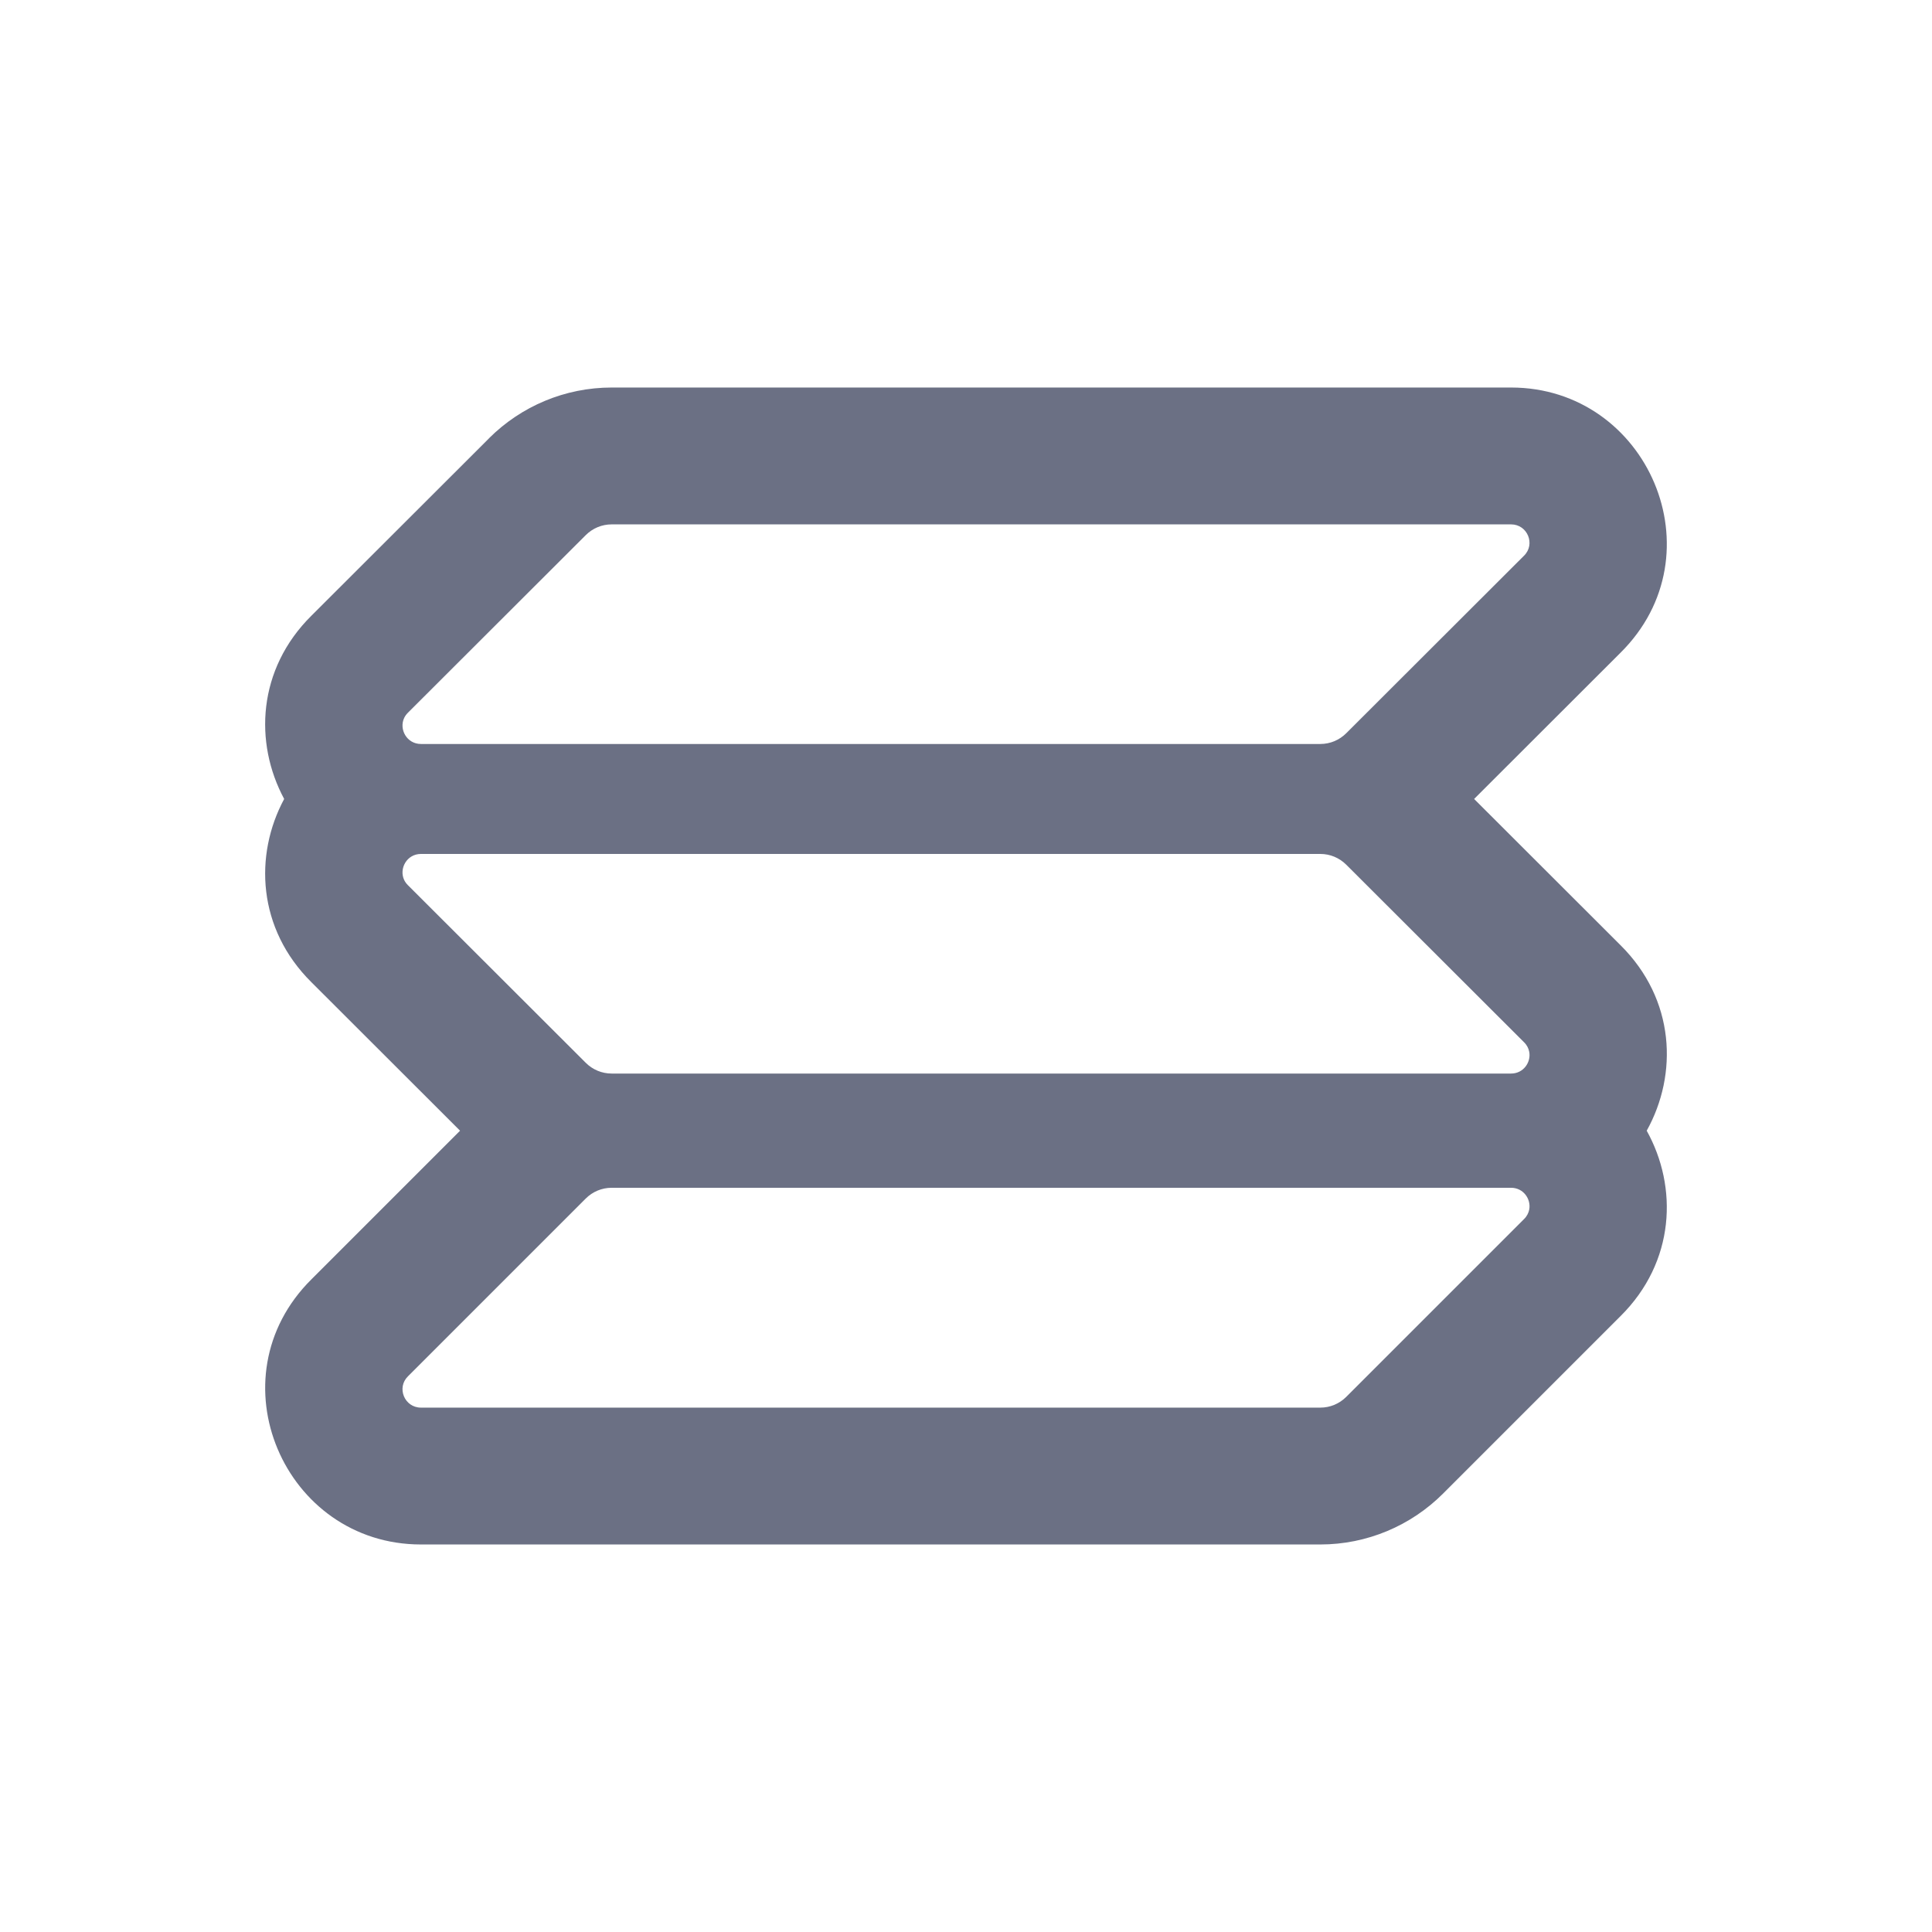 <svg width="24" height="24" viewBox="0 0 24 24" fill="none" xmlns="http://www.w3.org/2000/svg">
<path fill-rule="evenodd" clip-rule="evenodd" d="M5.229 10.608C5.229 10.608 5.229 10.608 5.229 10.608C5.054 10.608 4.954 10.79 5.021 10.932C5.032 10.955 5.048 10.977 5.068 10.997L7.276 13.202C7.362 13.288 7.477 13.336 7.598 13.336H18.771C18.924 13.336 19.02 13.197 18.997 13.068C18.989 13.024 18.968 12.982 18.932 12.947L16.724 10.742C16.638 10.656 16.523 10.608 16.402 10.608H5.229ZM16.402 9.242C16.523 9.242 16.638 9.194 16.724 9.108L18.932 6.903C19.077 6.761 18.975 6.514 18.771 6.514H7.598C7.477 6.514 7.362 6.562 7.276 6.648L5.068 8.853C5.048 8.873 5.032 8.895 5.021 8.918C4.954 9.06 5.054 9.242 5.229 9.242H16.402ZM3.53 9.925C3.155 9.228 3.197 8.313 3.87 7.647L6.074 5.446C6.074 5.446 6.074 5.446 6.074 5.446C6.074 5.446 6.074 5.445 6.074 5.445C6.475 5.045 7.02 4.814 7.598 4.814H18.771C20.469 4.814 21.368 6.883 20.13 8.109L18.312 9.925L20.13 11.741C20.811 12.416 20.846 13.345 20.456 14.046C20.845 14.745 20.811 15.675 20.13 16.35L17.926 18.554C17.526 18.954 16.98 19.186 16.402 19.186H5.229C3.531 19.186 2.632 17.118 3.87 15.891L5.715 14.046L3.87 12.203C3.197 11.537 3.155 10.622 3.53 9.925ZM5.068 17.097C4.923 17.239 5.025 17.486 5.229 17.486H16.402C16.523 17.486 16.638 17.438 16.724 17.352L18.932 15.144C18.968 15.109 18.989 15.066 18.997 15.024C19.02 14.894 18.924 14.755 18.771 14.755H7.598C7.477 14.755 7.362 14.803 7.276 14.889L5.068 17.097Z" fill="#6B7084"/>
</svg>
